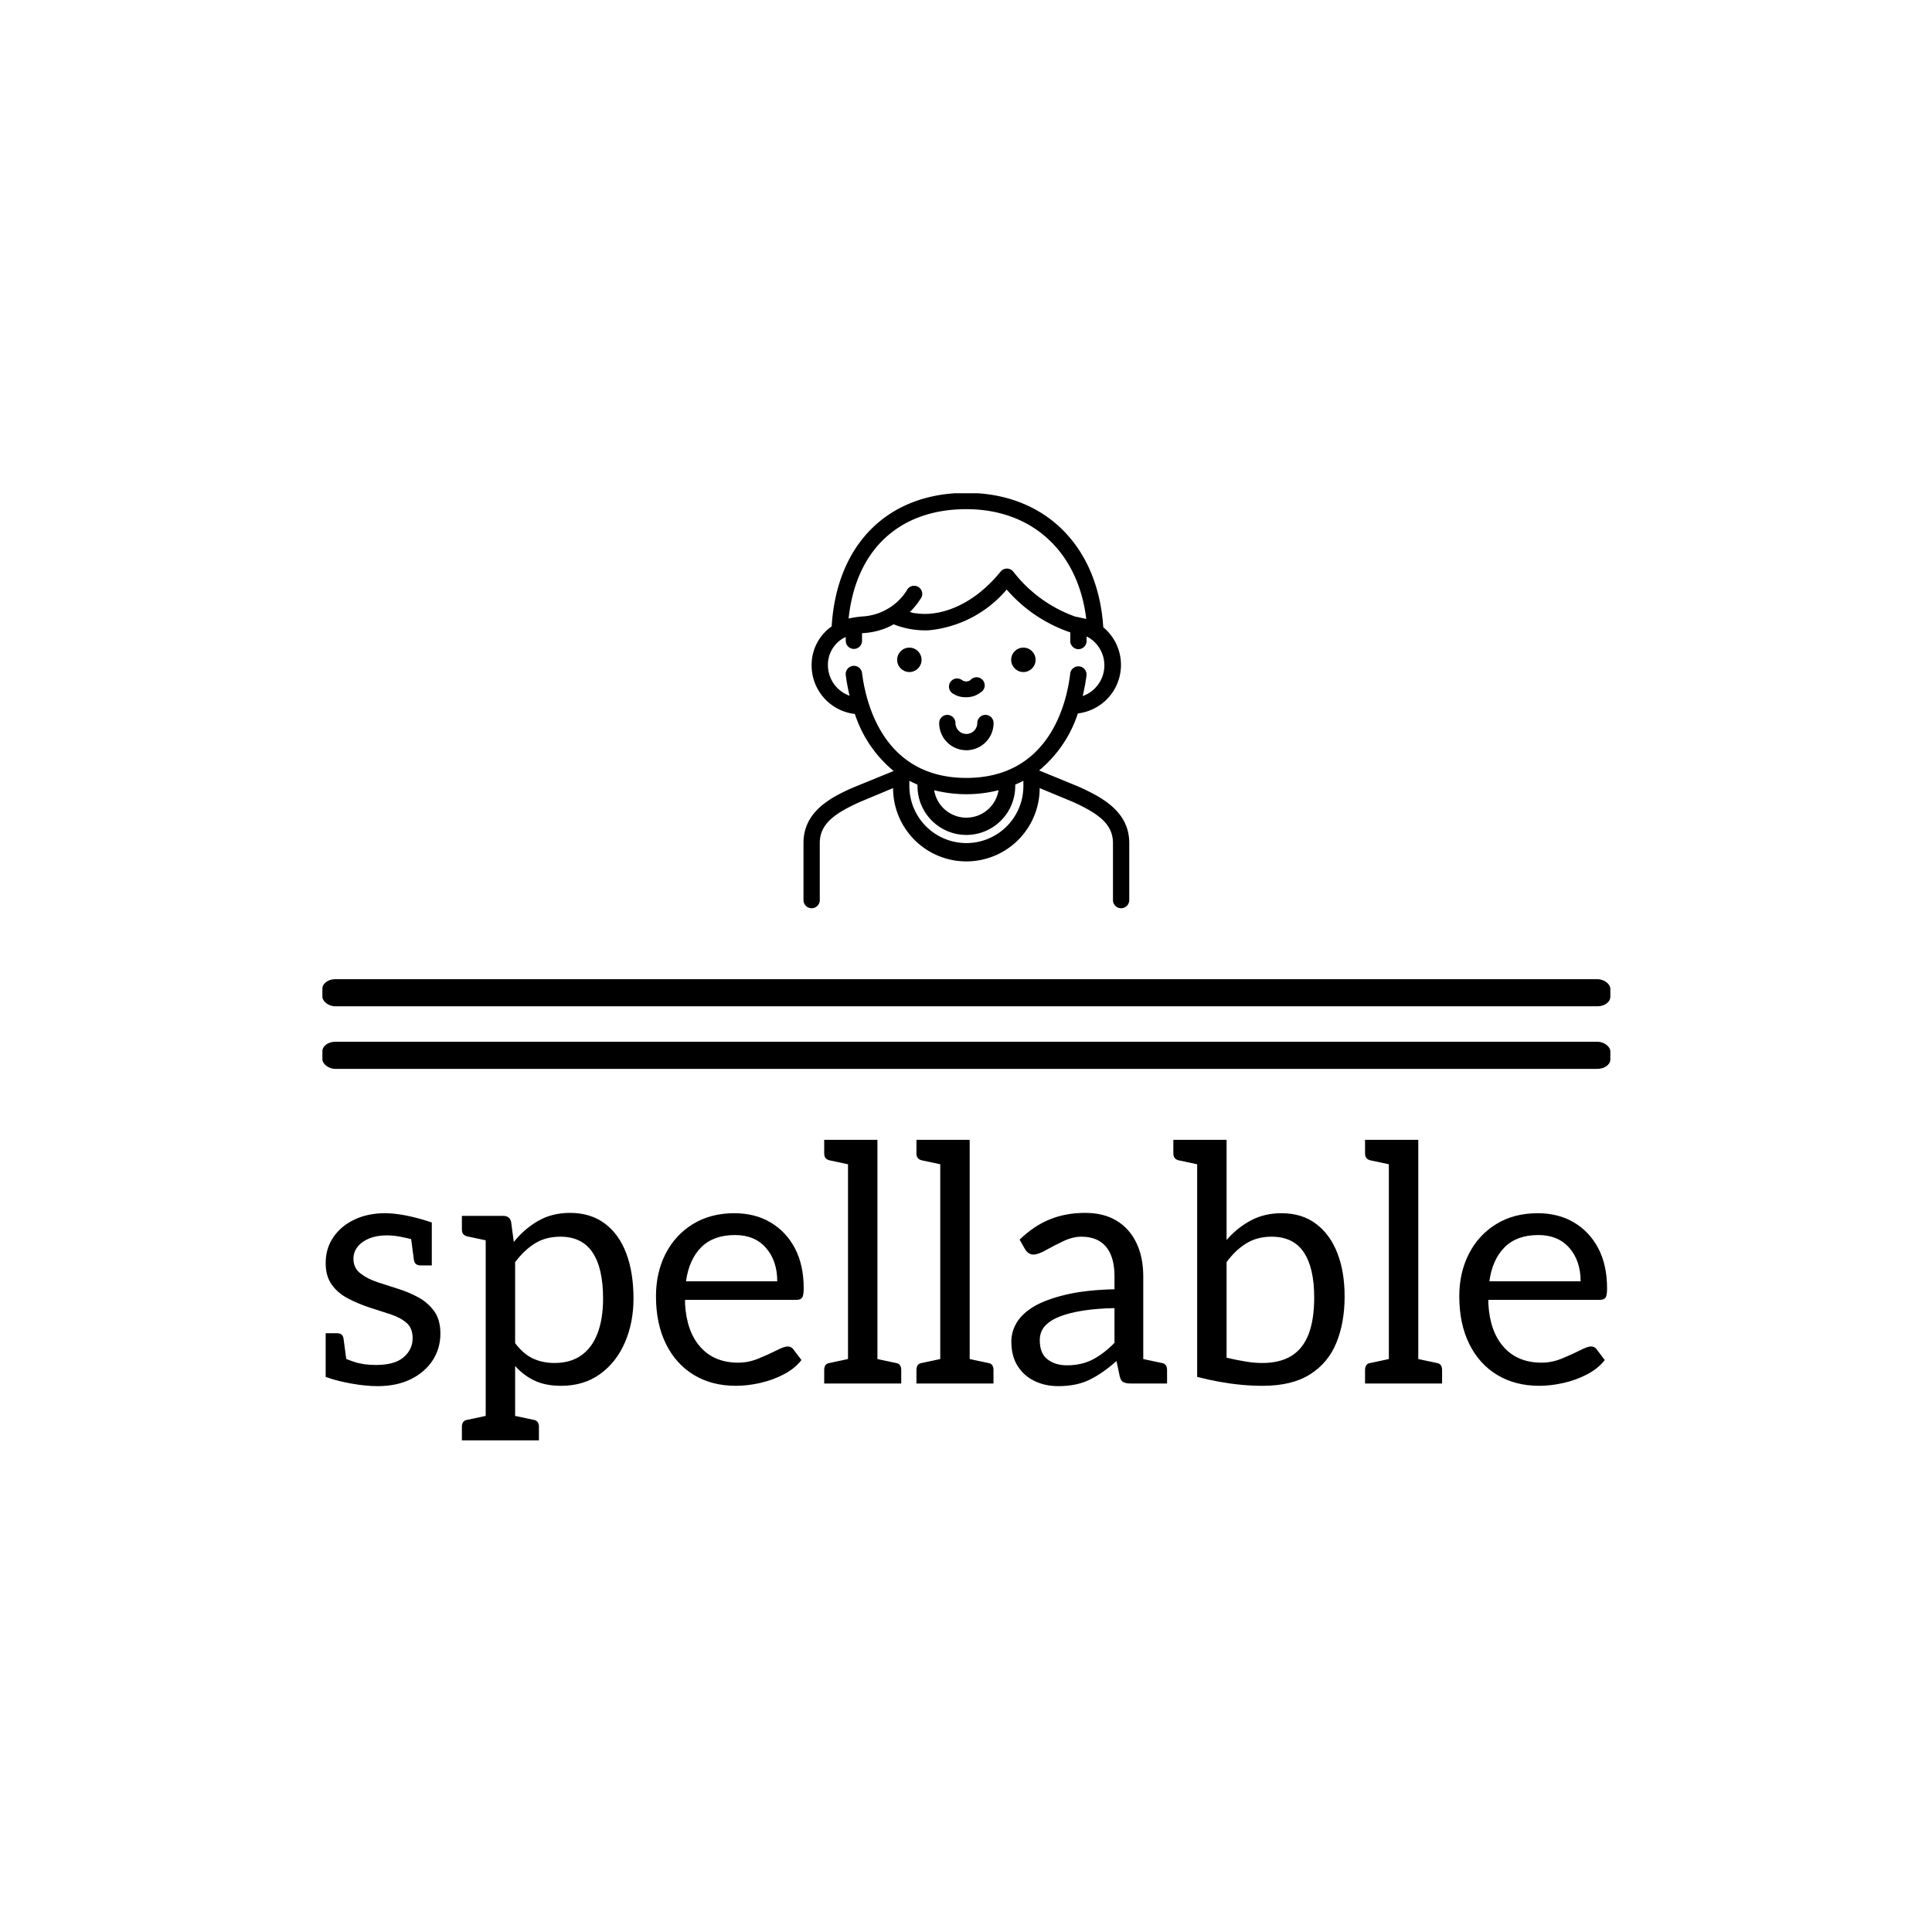 <svg xmlns="http://www.w3.org/2000/svg" version="1.1" xmlns:xlink="http://www.w3.org/1999/xlink" xmlns:svgjs="http://svgjs.dev/svgjs" width="1500" height="1500" viewBox="0 0 1500 1500"><rect width="1500" height="1500" fill="#ffffff"></rect><g transform="matrix(0.667,0,0,0.667,250.038,382.964)"><svg viewBox="0 0 336 247" data-background-color="#ffffff" preserveAspectRatio="xMidYMid meet" height="1102" width="1500" xmlns="http://www.w3.org/2000/svg" xmlns:xlink="http://www.w3.org/1999/xlink"><g id="tight-bounds" transform="matrix(1,0,0,1,-0.013,-0.1)"><svg viewBox="0 0 336.025 247.2" height="247.2" width="336.025"><g><svg viewBox="0 0 397.498 292.423" height="247.2" width="336.025"><g><rect width="397.498" height="8.365" x="0" y="150.089" fill="#000000" opacity="1" stroke-width="0" stroke="transparent" fill-opacity="1" class="rect-yte-0" data-fill-palette-color="primary" rx="1%" id="yte-0" data-palette-color="#264f0b"></rect></g><g><rect width="397.498" height="8.365" x="0" y="169.402" fill="#000000" opacity="1" stroke-width="0" stroke="transparent" fill-opacity="1" class="rect-yte-1" data-fill-palette-color="primary" rx="1%" id="yte-1" data-palette-color="#264f0b"></rect></g><g transform="matrix(1,0,0,1,0.989,199.665)"><svg viewBox="0 0 395.52 92.757" height="92.757" width="395.52"><g id="textblocktransform"><svg viewBox="0 0 395.52 92.757" height="92.757" width="395.52" id="textblock"><g><svg viewBox="0 0 395.52 92.757" height="92.757" width="395.52"><g transform="matrix(1,0,0,1,0,0)"><svg width="395.52" viewBox="2.1 -36.85 193.78 45.45" height="92.757" data-palette-color="#264f0b"><path d="M9.95 0.4L9.95 0.4Q8.15 0.4 5.93 0 3.7-0.4 2.1-1L2.1-1 2.1-4.7 4.3-4.2Q4.95-3.75 6.38-3.28 7.8-2.8 9.7-2.8L9.7-2.8Q12.55-2.8 13.9-3.98 15.25-5.15 15.25-6.85L15.25-6.85Q15.25-8.35 14.35-9.15 13.45-9.95 11.95-10.45 10.45-10.95 8.7-11.5L8.7-11.5Q6.9-12.1 5.4-12.9 3.9-13.7 3-14.98 2.1-16.25 2.1-18.2L2.1-18.2Q2.1-20.45 3.28-22.15 4.45-23.85 6.48-24.8 8.5-25.75 11.05-25.75L11.05-25.75Q12.5-25.75 14.28-25.4 16.05-25.05 18.15-24.35L18.15-24.35 18.15-21.35 15.5-21.7Q14.45-22 13.38-22.2 12.3-22.4 11.3-22.4L11.3-22.4Q9.85-22.4 8.72-21.95 7.6-21.5 6.95-20.7 6.3-19.9 6.3-18.85L6.3-18.85Q6.3-17.45 7.38-16.63 8.45-15.8 10-15.3 11.55-14.8 12.95-14.35L12.95-14.35Q14.6-13.85 16.07-13.05 17.55-12.25 18.5-10.95 19.45-9.65 19.45-7.55L19.45-7.55Q19.45-5.3 18.28-3.5 17.1-1.7 14.98-0.65 12.85 0.4 9.95 0.4ZM15.45-18.65L14.95-22.4 18.15-21.75 18.15-17.85 16.5-17.85Q16-17.85 15.75-18.07 15.5-18.3 15.45-18.65L15.45-18.65ZM4.8-6.8L5.3-3.05 2.1-3.7 2.1-7.6 3.75-7.6Q4.3-7.6 4.53-7.38 4.75-7.15 4.8-6.8L4.8-6.8ZM30.75 8.6L26.3 8.6 26.3-25.35 28.95-25.35Q29.95-25.35 30.15-24.4L30.15-24.4 30.55-21.4Q32.15-23.4 34.25-24.6 36.35-25.8 39.05-25.8L39.05-25.8Q42.15-25.8 44.3-24.2 46.45-22.6 47.55-19.7 48.65-16.8 48.65-12.85L48.65-12.85Q48.65-9.2 47.35-6.2 46.05-3.2 43.6-1.43 41.15 0.35 37.7 0.35L37.7 0.35Q35.35 0.35 33.7-0.43 32.05-1.2 30.75-2.65L30.75-2.65 30.75 8.6ZM36.7-3.1L36.7-3.1Q39.1-3.1 40.72-4.23 42.35-5.35 43.2-7.55 44.05-9.75 44.05-12.85L44.05-12.85Q44.05-17.45 42.45-19.83 40.85-22.2 37.6-22.2L37.6-22.2Q35.4-22.2 33.77-21.2 32.15-20.2 30.75-18.35L30.75-18.35 30.75-6.1Q32-4.45 33.45-3.78 34.9-3.1 36.7-3.1ZM22.7-25.35L27.8-25.35 27.25-21.45 23.5-22.25Q23.1-22.35 22.9-22.6 22.7-22.85 22.7-23.3L22.7-23.3 22.7-25.35ZM27.8 8.6L22.7 8.6 22.7 6.55Q22.7 6.1 22.9 5.83 23.1 5.55 23.5 5.5L23.5 5.5 27.25 4.7 27.8 8.6ZM34.35 8.6L29.25 8.6 29.8 4.7 33.55 5.5Q33.95 5.55 34.15 5.83 34.35 6.1 34.35 6.55L34.35 6.55 34.35 8.6ZM64.14 0.35L64.14 0.35Q60.49 0.35 57.77-1.3 55.05-2.95 53.55-6 52.05-9.05 52.05-13.2L52.05-13.2Q52.05-16.75 53.49-19.6 54.95-22.45 57.62-24.1 60.3-25.75 63.89-25.75L63.89-25.75Q67.05-25.75 69.39-24.35 71.75-22.95 73.07-20.43 74.39-17.9 74.39-14.4L74.39-14.4Q74.39-13.35 74.17-13 73.94-12.65 73.3-12.65L73.3-12.65 56.45-12.65Q56.45-12.5 56.45-12.33 56.45-12.15 56.45-12L56.45-12Q56.7-7.8 58.8-5.48 60.89-3.15 64.5-3.15L64.5-3.15Q66.05-3.15 67.57-3.78 69.09-4.4 70.27-5 71.44-5.6 71.94-5.6L71.94-5.6Q72.5-5.6 72.8-5.2L72.8-5.2 74.05-3.55Q73.05-2.25 71.37-1.38 69.69-0.5 67.8-0.08 65.89 0.35 64.14 0.35ZM56.59-15.45L56.59-15.45 70.39-15.45Q70.39-18.55 68.69-20.5 67-22.45 63.99-22.45L63.99-22.45Q60.74-22.45 58.89-20.6 57.05-18.75 56.59-15.45ZM85.54 0L81.09 0 81.09-36.85 85.54-36.85 85.54 0ZM82.59 0L77.49 0 77.49-2.05Q77.49-2.5 77.69-2.78 77.89-3.05 78.29-3.1L78.29-3.1 82.04-3.9 82.59 0ZM89.14 0L84.04 0 84.59-3.9 88.34-3.1Q88.74-3.05 88.94-2.78 89.14-2.5 89.14-2.05L89.14-2.05 89.14 0ZM77.49-36.85L82.59-36.85 82.04-32.95 78.29-33.75Q77.89-33.85 77.69-34.1 77.49-34.35 77.49-34.8L77.49-34.8 77.49-36.85ZM99.49 0L95.04 0 95.04-36.85 99.49-36.85 99.49 0ZM96.54 0L91.44 0 91.44-2.05Q91.44-2.5 91.64-2.78 91.84-3.05 92.24-3.1L92.24-3.1 95.99-3.9 96.54 0ZM103.09 0L97.99 0 98.54-3.9 102.29-3.1Q102.69-3.05 102.89-2.78 103.09-2.5 103.09-2.05L103.09-2.05 103.09 0ZM91.44-36.85L96.54-36.85 95.99-32.95 92.24-33.75Q91.84-33.85 91.64-34.1 91.44-34.35 91.44-34.8L91.44-34.8 91.44-36.85ZM112.89 0.4L112.89 0.4Q110.89 0.4 109.29-0.38 107.69-1.15 106.74-2.65 105.79-4.15 105.79-6.35L105.79-6.35Q105.79-7.85 106.61-9.22 107.44-10.6 109.29-11.7L109.29-11.7Q111.14-12.75 114.11-13.45 117.09-14.15 121.39-14.25L121.39-14.25 121.39-16.2Q121.39-19.15 120.11-20.68 118.84-22.2 116.39-22.2L116.39-22.2Q115.09-22.2 113.66-21.53 112.24-20.85 111.04-20.18 109.84-19.5 109.14-19.5L109.14-19.5Q108.69-19.5 108.36-19.75 108.04-20 107.84-20.35L107.84-20.35 107.04-21.75Q109.14-23.8 111.56-24.8 113.99-25.8 116.94-25.8L116.94-25.8Q119.79-25.8 121.74-24.6 123.69-23.4 124.71-21.25 125.74-19.1 125.74-16.2L125.74-16.2 125.74 0 123.79 0Q123.14 0 122.74-0.2 122.34-0.4 122.19-1.05L122.19-1.05 121.69-3.4Q119.69-1.6 117.69-0.6 115.69 0.4 112.89 0.4ZM114.19-2.75L114.19-2.75Q116.44-2.75 118.14-3.65 119.84-4.55 121.39-6.15L121.39-6.15 121.39-11.4Q118.79-11.35 116.69-11.03 114.59-10.7 113.11-10.13 111.64-9.55 110.86-8.68 110.09-7.8 110.09-6.55L110.09-6.55Q110.09-4.55 111.26-3.65 112.44-2.75 114.19-2.75ZM129.34 0L124.24 0 124.79-3.9 128.54-3.1Q128.94-3.05 129.14-2.78 129.34-2.5 129.34-2.05L129.34-2.05 129.34 0ZM143.79 0.35L143.79 0.35Q142.19 0.35 140.59 0.2 138.99 0.05 137.31-0.25 135.64-0.55 133.89-1L133.89-1 133.89-36.85 138.34-36.85 138.34-21.7Q139.89-23.5 141.96-24.63 144.04-25.75 146.64-25.75L146.64-25.75Q149.74-25.75 151.86-24.15 153.99-22.55 155.09-19.73 156.19-16.9 156.19-13.15L156.19-13.15Q156.19-9.2 154.94-6.15 153.69-3.1 150.96-1.38 148.24 0.35 143.79 0.35ZM143.74-3.1L143.74-3.1Q146.39-3.1 148.14-4.17 149.89-5.25 150.74-7.45 151.59-9.65 151.59-13L151.59-13Q151.59-17.5 150.01-19.85 148.44-22.2 145.14-22.2L145.14-22.2Q142.99-22.2 141.34-21.2 139.69-20.2 138.34-18.35L138.34-18.35 138.34-3.9Q139.84-3.55 141.16-3.33 142.49-3.1 143.74-3.1ZM130.29-36.85L135.39-36.85 134.84-32.95 131.09-33.75Q130.69-33.85 130.49-34.1 130.29-34.35 130.29-34.8L130.29-34.8 130.29-36.85ZM167.33 0L162.88 0 162.88-36.85 167.33-36.85 167.33 0ZM164.38 0L159.28 0 159.28-2.05Q159.28-2.5 159.48-2.78 159.68-3.05 160.08-3.1L160.08-3.1 163.83-3.9 164.38 0ZM170.93 0L165.83 0 166.38-3.9 170.13-3.1Q170.53-3.05 170.73-2.78 170.93-2.5 170.93-2.05L170.93-2.05 170.93 0ZM159.28-36.85L164.38-36.85 163.83-32.95 160.08-33.75Q159.68-33.85 159.48-34.1 159.28-34.35 159.28-34.8L159.28-34.8 159.28-36.85ZM185.63 0.35L185.63 0.35Q181.98 0.35 179.26-1.3 176.53-2.95 175.03-6 173.53-9.05 173.53-13.2L173.53-13.2Q173.53-16.75 174.98-19.6 176.43-22.45 179.11-24.1 181.78-25.75 185.38-25.75L185.38-25.75Q188.53-25.75 190.88-24.35 193.23-22.95 194.56-20.43 195.88-17.9 195.88-14.4L195.88-14.4Q195.88-13.35 195.66-13 195.43-12.65 194.78-12.65L194.78-12.65 177.93-12.65Q177.93-12.5 177.93-12.33 177.93-12.15 177.93-12L177.93-12Q178.18-7.8 180.28-5.48 182.38-3.15 185.98-3.15L185.98-3.15Q187.53-3.15 189.06-3.78 190.58-4.4 191.76-5 192.93-5.6 193.43-5.6L193.43-5.6Q193.98-5.6 194.28-5.2L194.28-5.2 195.53-3.55Q194.53-2.25 192.86-1.38 191.18-0.5 189.28-0.08 187.38 0.35 185.63 0.35ZM178.08-15.45L178.08-15.45 191.88-15.45Q191.88-18.55 190.18-20.5 188.48-22.45 185.48-22.45L185.48-22.45Q182.23-22.45 180.38-20.6 178.53-18.75 178.08-15.45Z" opacity="1" transform="matrix(1,0,0,1,0,0)" fill="#000000" class="wordmark-text-0" data-fill-palette-color="primary" id="text-0"></path></svg></g></svg></g></svg></g></svg></g><g transform="matrix(1,0,0,1,148.478,0)"><svg viewBox="0 0 100.542 128.191" height="128.191" width="100.542"><g><svg xmlns="http://www.w3.org/2000/svg" viewBox="0 0 40 51" x="0" y="0" height="128.191" width="100.542" class="icon-icon-0" data-fill-palette-color="accent" id="icon-0"><g data-name="Layer 2" fill="#fd6c23" data-fill-palette-color="accent"><g data-name="Layer 1" fill="#fd6c23" data-fill-palette-color="accent"><circle cx="13" cy="20.5" r="1.5" fill="#000000" data-fill-palette-color="accent"></circle><circle cx="27" cy="20.5" r="1.5" fill="#000000" data-fill-palette-color="accent"></circle><path d="M20 31.6A3.34 3.34 0 0 0 23.34 28.26 1 1 0 0 0 21.34 28.26 1.34 1.34 0 1 1 18.66 28.26 1 1 0 0 0 16.66 28.26 3.34 3.34 0 0 0 20 31.6" fill="#000000" data-fill-palette-color="accent"></path><path d="M20 25.09A2.77 2.77 0 0 0 21.72 24.52 1 1 0 1 0 20.48 23 0.89 0.89 0 0 1 19.48 23 1 1 0 1 0 18.25 24.58 2.82 2.82 0 0 0 20 25.09" fill="#000000" data-fill-palette-color="accent"></path><path d="M33.8 36.08L28.93 34.08A15.16 15.16 0 0 0 33.69 27.08 6 6 0 0 0 36.81 16.5C36.16 6.47 29.61 0 20 0S4.08 6.27 3.46 16.4A5.74 5.74 0 0 0 1 21.15 6 6 0 0 0 6.31 27.15 15.16 15.16 0 0 0 11.07 34.15L6.17 36.15C3.19 37.44 0 39.2 0 43V50A1 1 0 0 0 2 50V43C2 40.64 3.83 39.34 7 37.92L11 36.25A9 9 0 0 0 29 36.25L33 37.91C36.16 39.34 38 40.63 38 43V50A1 1 0 0 0 40 50V43C40 39.2 36.81 37.44 33.8 36.08M20 2C28.09 2 33.73 7.24 34.72 15.48L33.72 15.26 33.37 15.19A16.67 16.67 0 0 1 25.76 9.67 1 1 0 0 0 24.2 9.67C21.67 12.8 18.44 14.67 15.35 14.85A8.3 8.3 0 0 1 13.7 14.77C13.48 14.77 13.28 14.68 13.06 14.63A8.8 8.8 0 0 0 14.34 13.06 1 1 0 1 0 12.67 12 6.8 6.8 0 0 1 10.52 14.13 8 8 0 0 1 9.52 14.65 7.1 7.1 0 0 1 7.16 15.18 12.5 12.5 0 0 0 5.54 15.43C6.43 7 11.75 2 20 2M7.19 22.12A1 1 0 0 0 5.19 22.37 24 24 0 0 0 5.66 24.91 4 4 0 0 1 3 21.15 3.77 3.77 0 0 1 4.91 17.83C5 17.78 5.1 17.74 5.19 17.7V18.16A1 1 0 0 0 7.19 18.16V17.22H7.35A9 9 0 0 0 10.35 16.51C10.6 16.39 10.84 16.27 11.07 16.14A10.7 10.7 0 0 0 13.42 16.77 10.3 10.3 0 0 0 15.42 16.87 14.3 14.3 0 0 0 24.95 11.87 18 18 0 0 0 32.76 17.13S32.76 17.13 32.76 17.19V18.19A1 1 0 0 0 34.76 18.19V17.64A2.6 2.6 0 0 1 35.22 17.89 4 4 0 0 1 34.28 24.95 24 24 0 0 0 34.75 22.43 1 1 0 0 0 32.75 22.18C32.31 26 30.08 35 20 35S7.68 26 7.19 22.12M23.95 36.51A4 4 0 0 1 16.05 36.51 16.14 16.14 0 0 0 23.95 36.51M20 43A7 7 0 0 1 13 36V35.35C13.32 35.52 13.65 35.67 14 35.82A1 1 0 0 0 14 36 6 6 0 0 0 26 36 1 1 0 0 0 26 35.82C26.34 35.68 26.67 35.52 27 35.35V36A7 7 0 0 1 20 43" fill="#000000" data-fill-palette-color="accent"></path></g></g></svg></g></svg></g><g></g></svg></g><defs></defs></svg><rect width="336.025" height="247.2" fill="none" stroke="none" visibility="hidden"></rect></g></svg></g></svg>